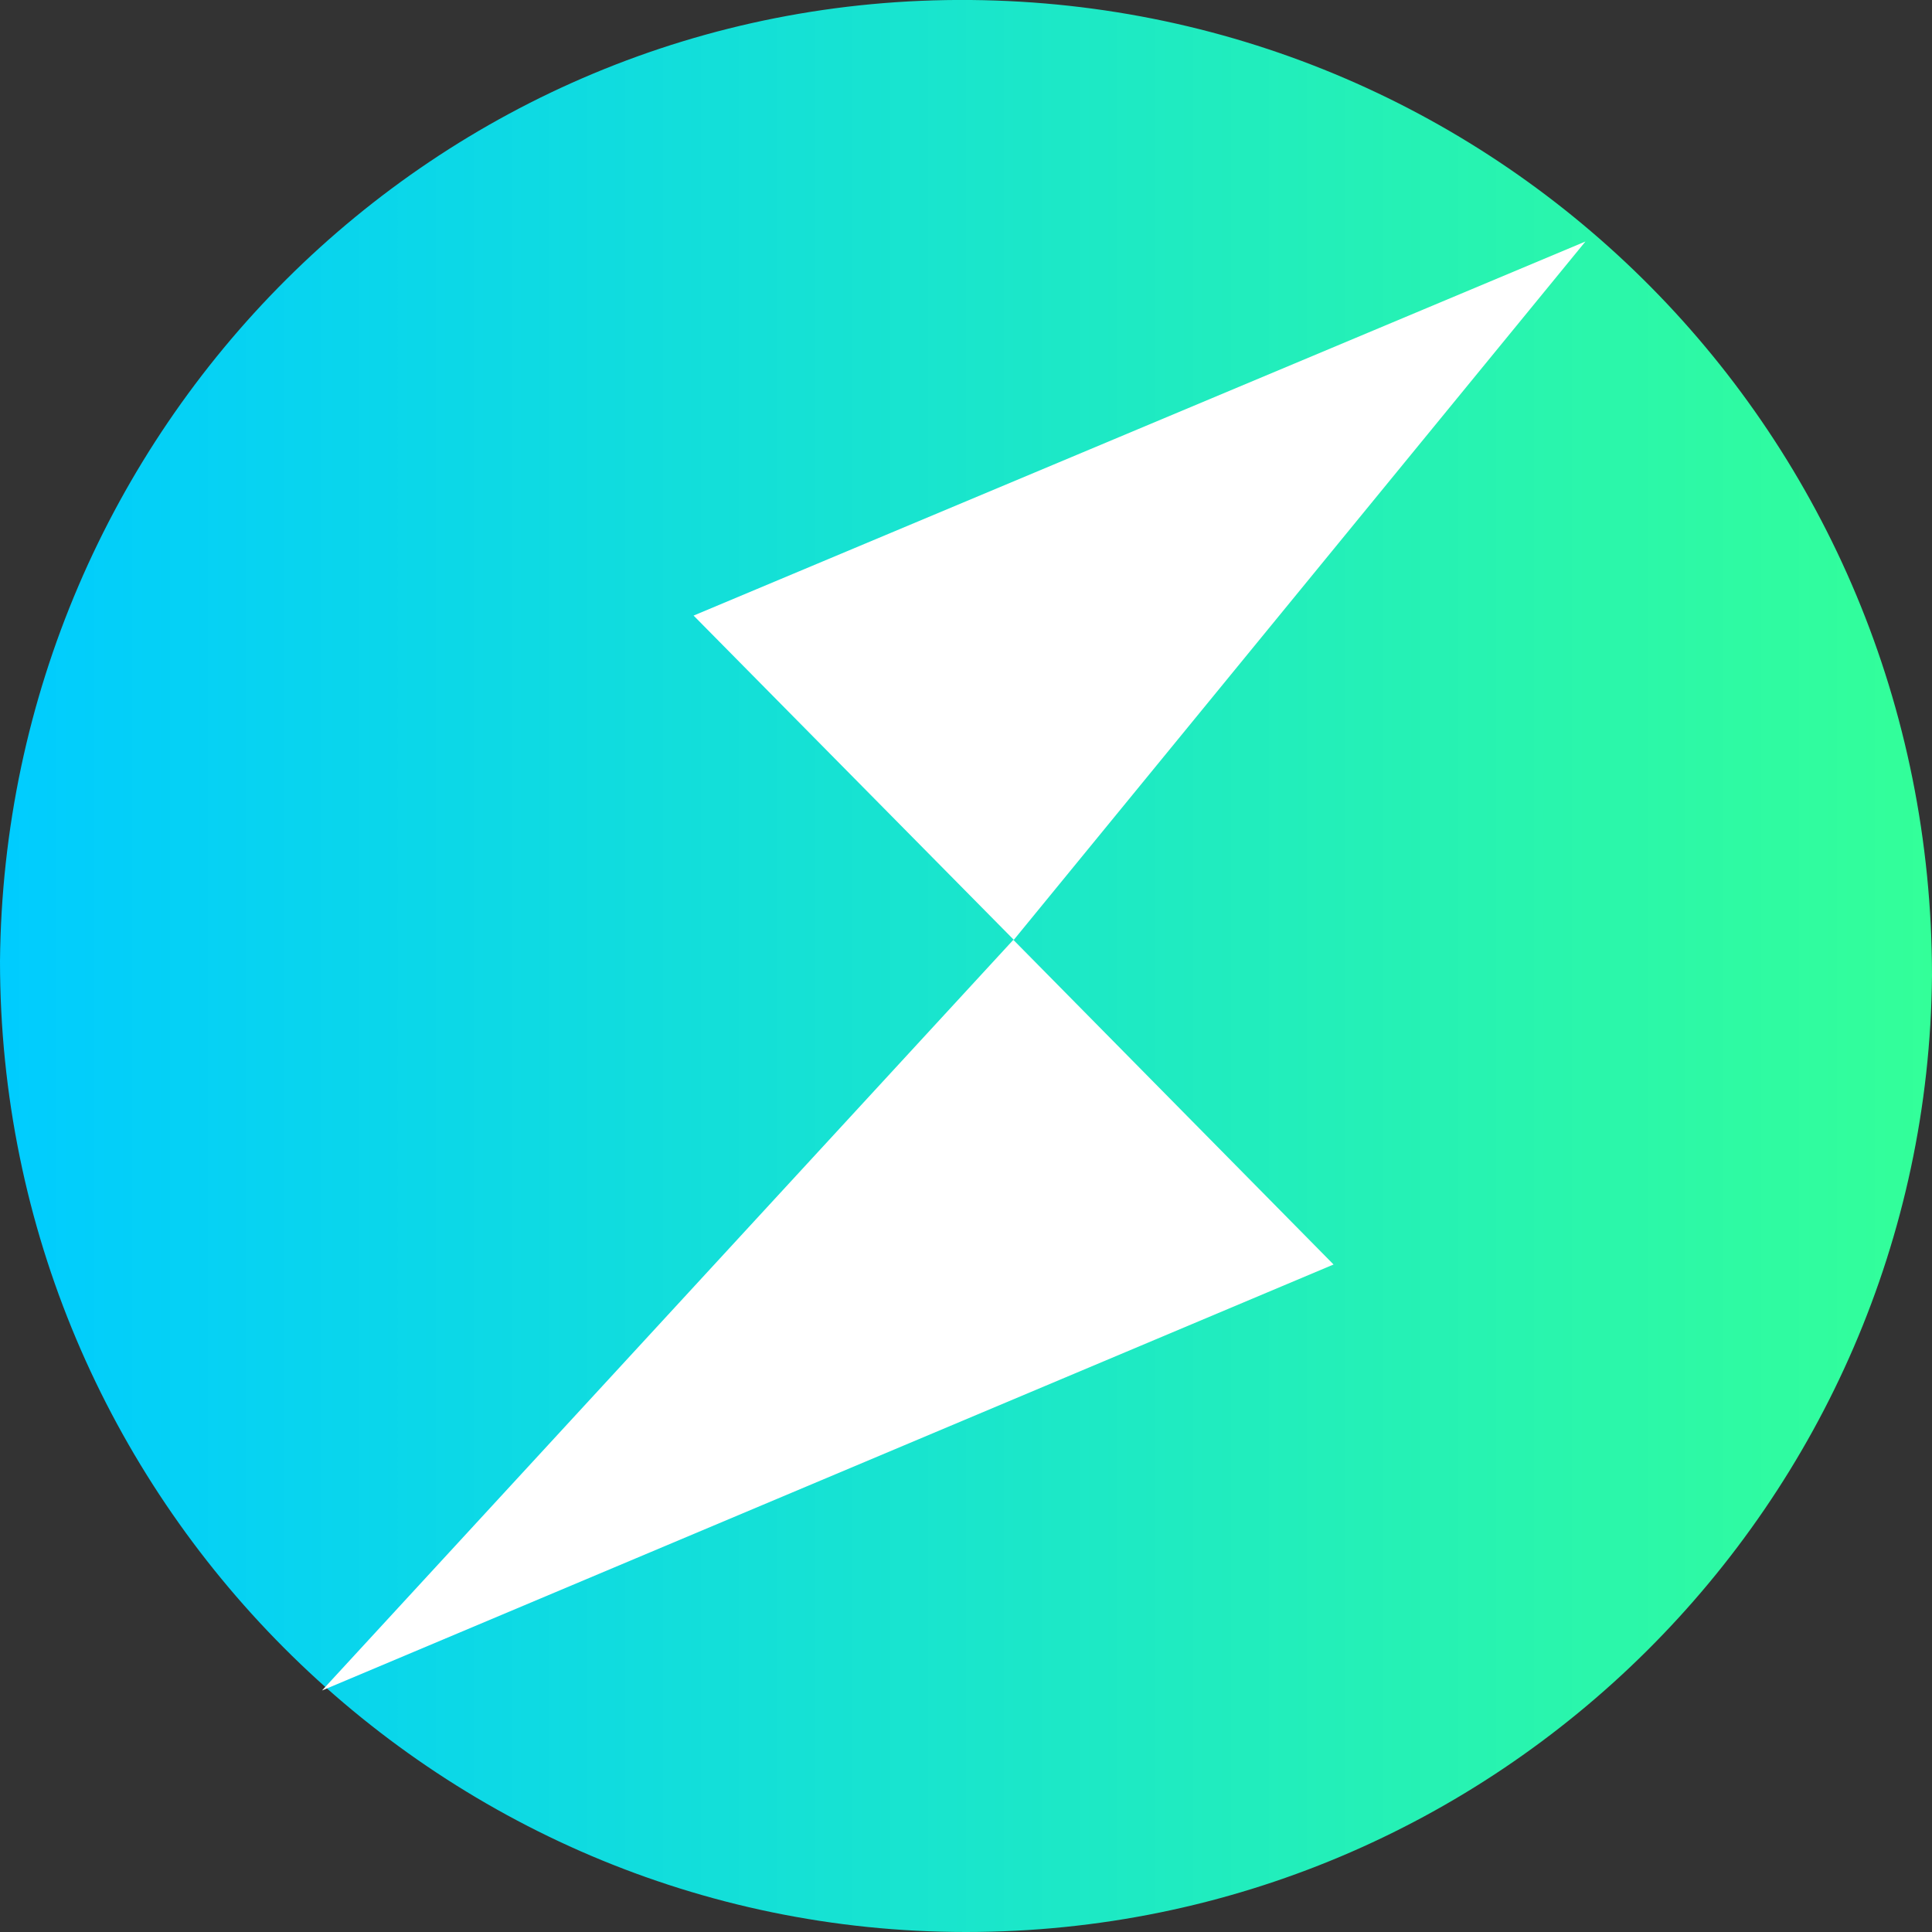 <svg width="24" height="24" viewBox="0 0 24 24" fill="none" xmlns="http://www.w3.org/2000/svg">
<rect x="0" y="0" width="24" height="24" fill="#333333" stroke="none"/>
<g clip-path="url(#clip0_2004_158)">
<path fill-rule="evenodd" clip-rule="evenodd" d="M12 24C5.4 24 0 18.6 0 11.94C0.06 5.34 5.4 -0.06 12.06 -0C18.66 0.06 24 5.4 24 12.12C23.94 18.66 18.6 24 12 24Z" fill="url(#paint0_linear_2004_158)"/>
<path d="M4 21L16.566 15.708L12.588 11.675L4 21ZM8.616 7.647L12.594 11.675L19.695 3L8.616 7.647Z" fill="white"/>
</g>
<defs>
<linearGradient id="paint0_linear_2004_158" x1="0" y1="12" x2="23.997" y2="12" gradientUnits="userSpaceOnUse">
<stop stop-color="#00CCFF"/>
<stop offset="1" stop-color="#33FF99"/>
</linearGradient>
<clipPath id="clip0_2004_158">
<rect width="24" height="24" fill="white"/>
</clipPath>
</defs>
</svg>

